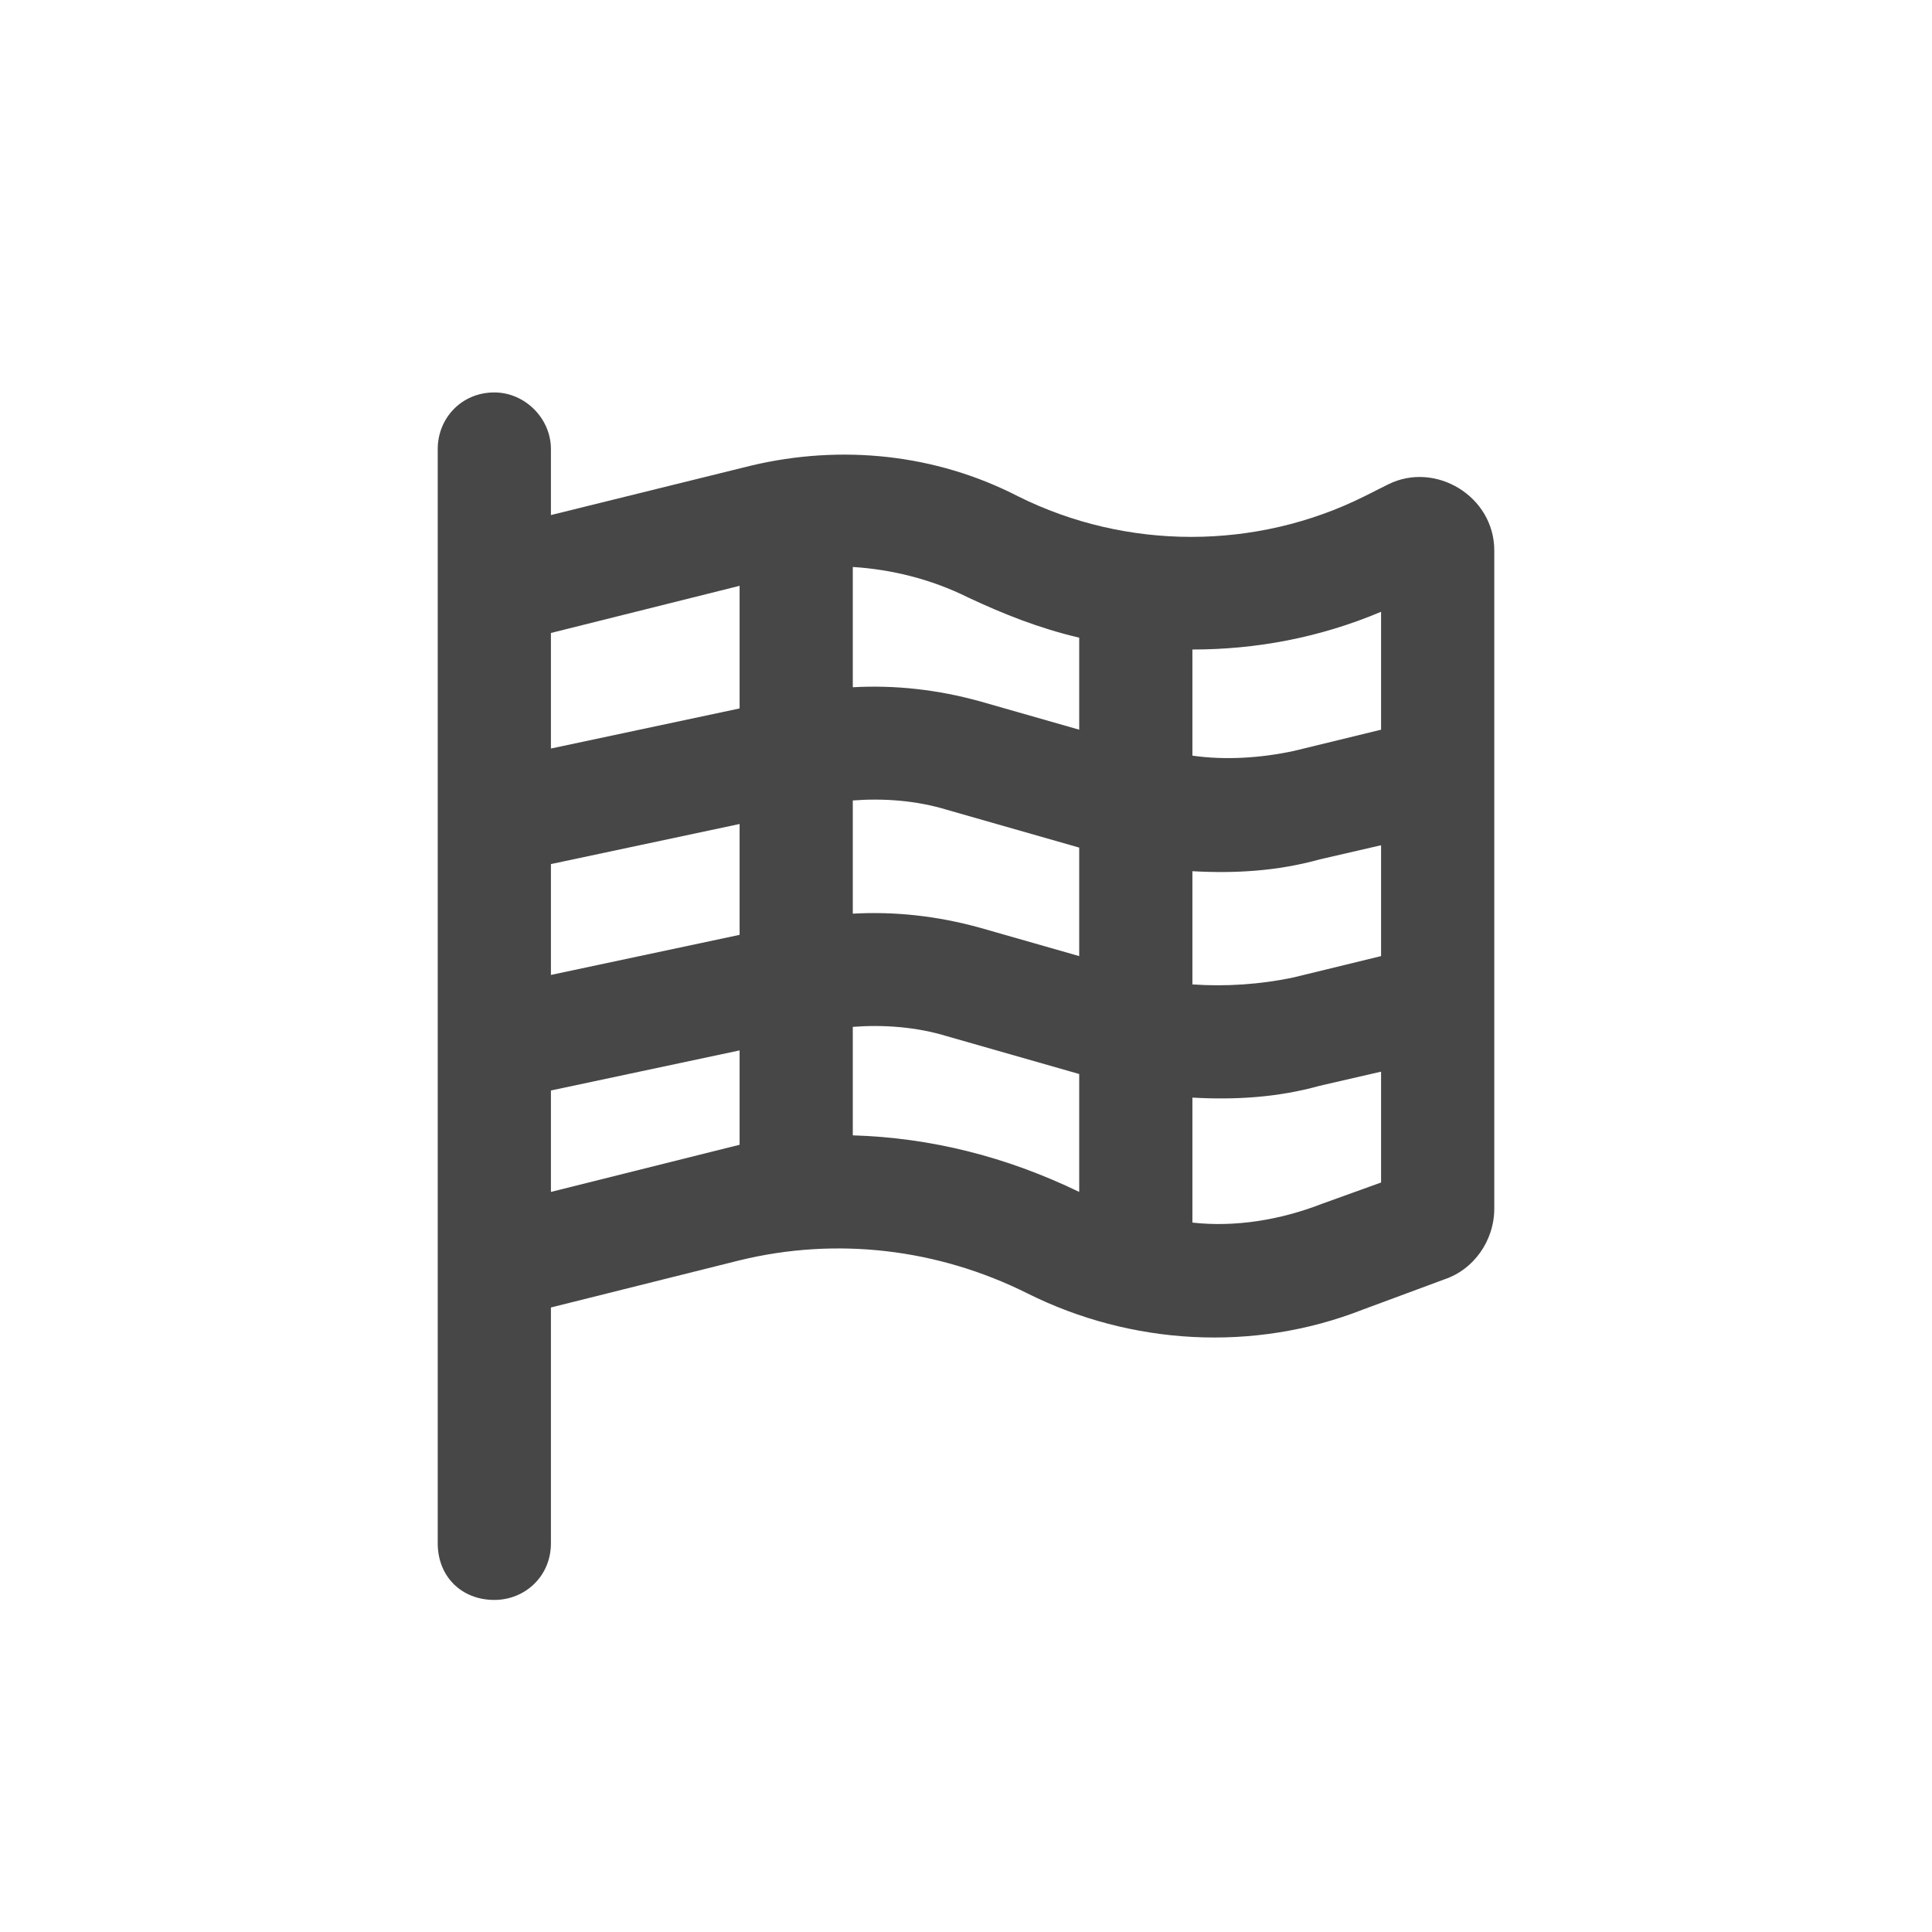<svg width="32" height="32" viewBox="0 0 32 32" fill="none" xmlns="http://www.w3.org/2000/svg">
<g id="standalone / md / flag-checkered-md / bold">
<path id="icon" d="M8.188 6.5C8.695 6.5 9.125 6.93 9.125 7.438V8.531L12.445 7.711C13.93 7.359 15.492 7.516 16.859 8.219C18.656 9.117 20.805 9.117 22.602 8.219L22.992 8.023C23.773 7.633 24.75 8.219 24.75 9.117V20.016C24.75 20.562 24.398 21.031 23.93 21.188L22.562 21.695C20.766 22.398 18.734 22.281 17.016 21.422C15.531 20.68 13.852 20.484 12.25 20.875L9.125 21.656V25.562C9.125 26.109 8.695 26.5 8.188 26.5C7.641 26.5 7.25 26.109 7.25 25.562V22.125V20.211V9V7.438C7.25 6.93 7.641 6.5 8.188 6.5ZM9.125 12.398L12.25 11.734V9.703L9.125 10.484V12.398ZM9.125 14.312V16.148L12.25 15.484V13.648L9.125 14.312ZM9.125 18.062V19.742L11.781 19.078C11.938 19.039 12.094 19 12.25 18.961V17.398L9.125 18.062ZM14.125 18.805C15.414 18.844 16.664 19.156 17.875 19.742V17.789L15.688 17.164C15.18 17.008 14.633 16.969 14.125 17.008V18.805ZM19.75 20.25C20.453 20.328 21.195 20.211 21.898 19.938L22.875 19.586V17.75L21.859 17.984C21.156 18.18 20.453 18.219 19.75 18.18V20.25ZM22.875 15.836V14L21.859 14.234C21.156 14.43 20.453 14.469 19.75 14.43V16.305C20.297 16.344 20.883 16.305 21.43 16.188L22.875 15.836ZM22.875 12.086V10.133C21.859 10.562 20.805 10.758 19.75 10.758V12.516C20.297 12.594 20.883 12.555 21.43 12.438L22.875 12.086ZM17.875 10.562C17.211 10.406 16.625 10.172 16.039 9.898C15.414 9.586 14.75 9.43 14.125 9.391V11.383C14.828 11.344 15.531 11.422 16.234 11.617L17.875 12.086V10.562ZM17.875 14.039L15.688 13.414C15.18 13.258 14.633 13.219 14.125 13.258V15.133C14.828 15.094 15.531 15.172 16.234 15.367L17.875 15.836V14.039Z" fill="black" fill-opacity="0.72"/>
</g>
</svg>
